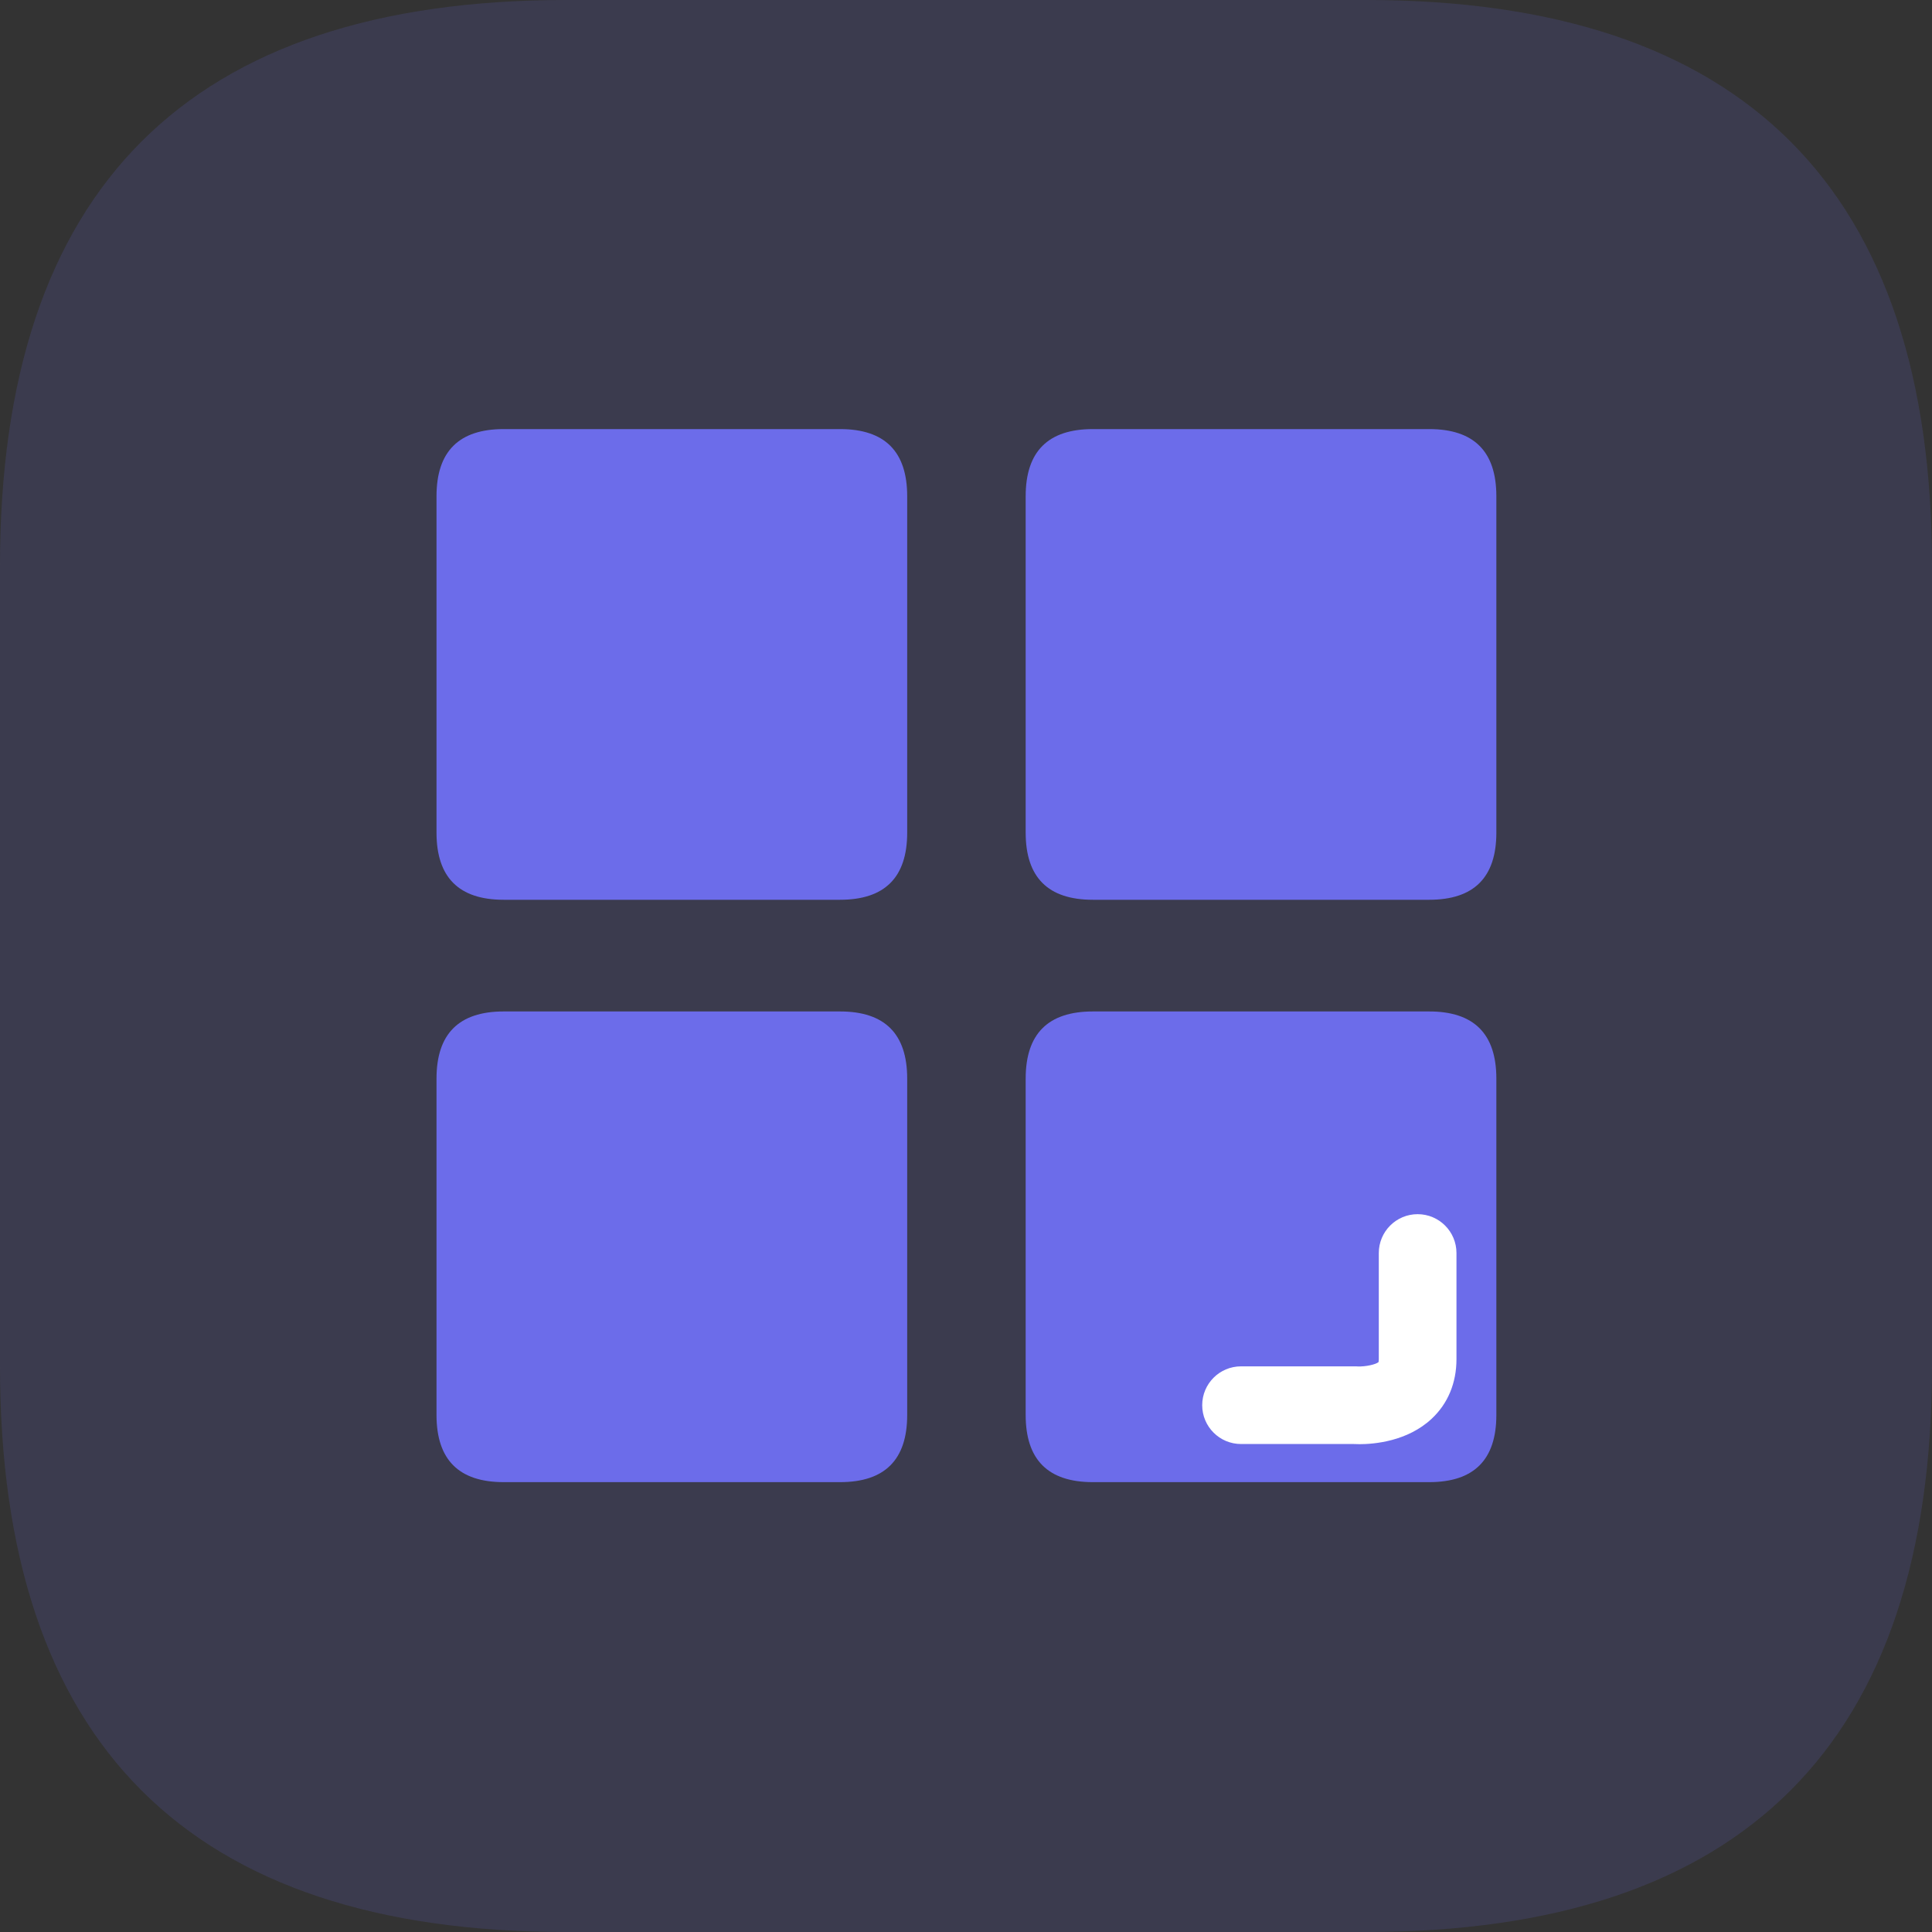 <?xml version="1.0" standalone="no"?><!DOCTYPE svg PUBLIC "-//W3C//DTD SVG 1.1//EN" "http://www.w3.org/Graphics/SVG/1.1/DTD/svg11.dtd"><svg t="1681780881549" class="icon" viewBox="0 0 1024 1024" version="1.1" xmlns="http://www.w3.org/2000/svg" p-id="1450" width="16" height="16" xmlns:xlink="http://www.w3.org/1999/xlink"><rect x="0" y="0" width="1024" height="1024" fill="#333333" stroke="none"/><path d="M300.056 0h423.888c200.041 0 300.056 100.015 300.056 300.056v423.888c0 200.041-100.015 300.056-300.056 300.056H300.056C100.015 1024 0 923.974 0 723.944V300.056C0 100.015 100.015 0 300.056 0z" fill="#6C6CEA" opacity=".15" p-id="1451"></path><path d="M231.359 227.426m35.595 0l178.282 0q35.595 0 35.595 35.595l0 178.282q0 35.595-35.595 35.595l-178.282 0q-35.595 0-35.595-35.595l0-178.282q0-35.595 35.595-35.595Z" fill="#6C6CEA" p-id="1452"></path><path d="M543.627 227.426m35.595 0l178.282 0q35.595 0 35.595 35.595l0 178.282q0 35.595-35.595 35.595l-178.282 0q-35.595 0-35.595-35.595l0-178.282q0-35.595 35.595-35.595Z" fill="#6C6CEA" p-id="1453"></path><path d="M231.359 536.092m35.595 0l178.282 0q35.595 0 35.595 35.595l0 178.282q0 35.595-35.595 35.595l-178.282 0q-35.595 0-35.595-35.595l0-178.282q0-35.595 35.595-35.595Z" fill="#6C6CEA" p-id="1454"></path><path d="M543.627 536.092m35.595 0l178.282 0q35.595 0 35.595 35.595l0 178.282q0 35.595-35.595 35.595l-178.282 0q-35.595 0-35.595-35.595l0-178.282q0-35.595 35.595-35.595Z" fill="#6C6CEA" p-id="1455"></path><path d="M720.342 765.427c-1.212 0-2.23-0.034-2.984-0.069h-59.584c-11.366 0-20.582-9.216-20.582-20.582s9.216-20.582 20.582-20.582h61.139l0.469 0.046c4.482 0.206 9.879-1.086 11.251-2.287 0.057-0.194 0.16-0.686 0.16-1.589v-56.245c0-11.366 9.216-20.582 20.582-20.582s20.582 9.216 20.582 20.582v56.245c0 12.669-4.562 23.612-13.195 31.65-12.772 11.892-30.232 13.435-38.419 13.435z" fill="#FFFFFF" p-id="1456"></path></svg>